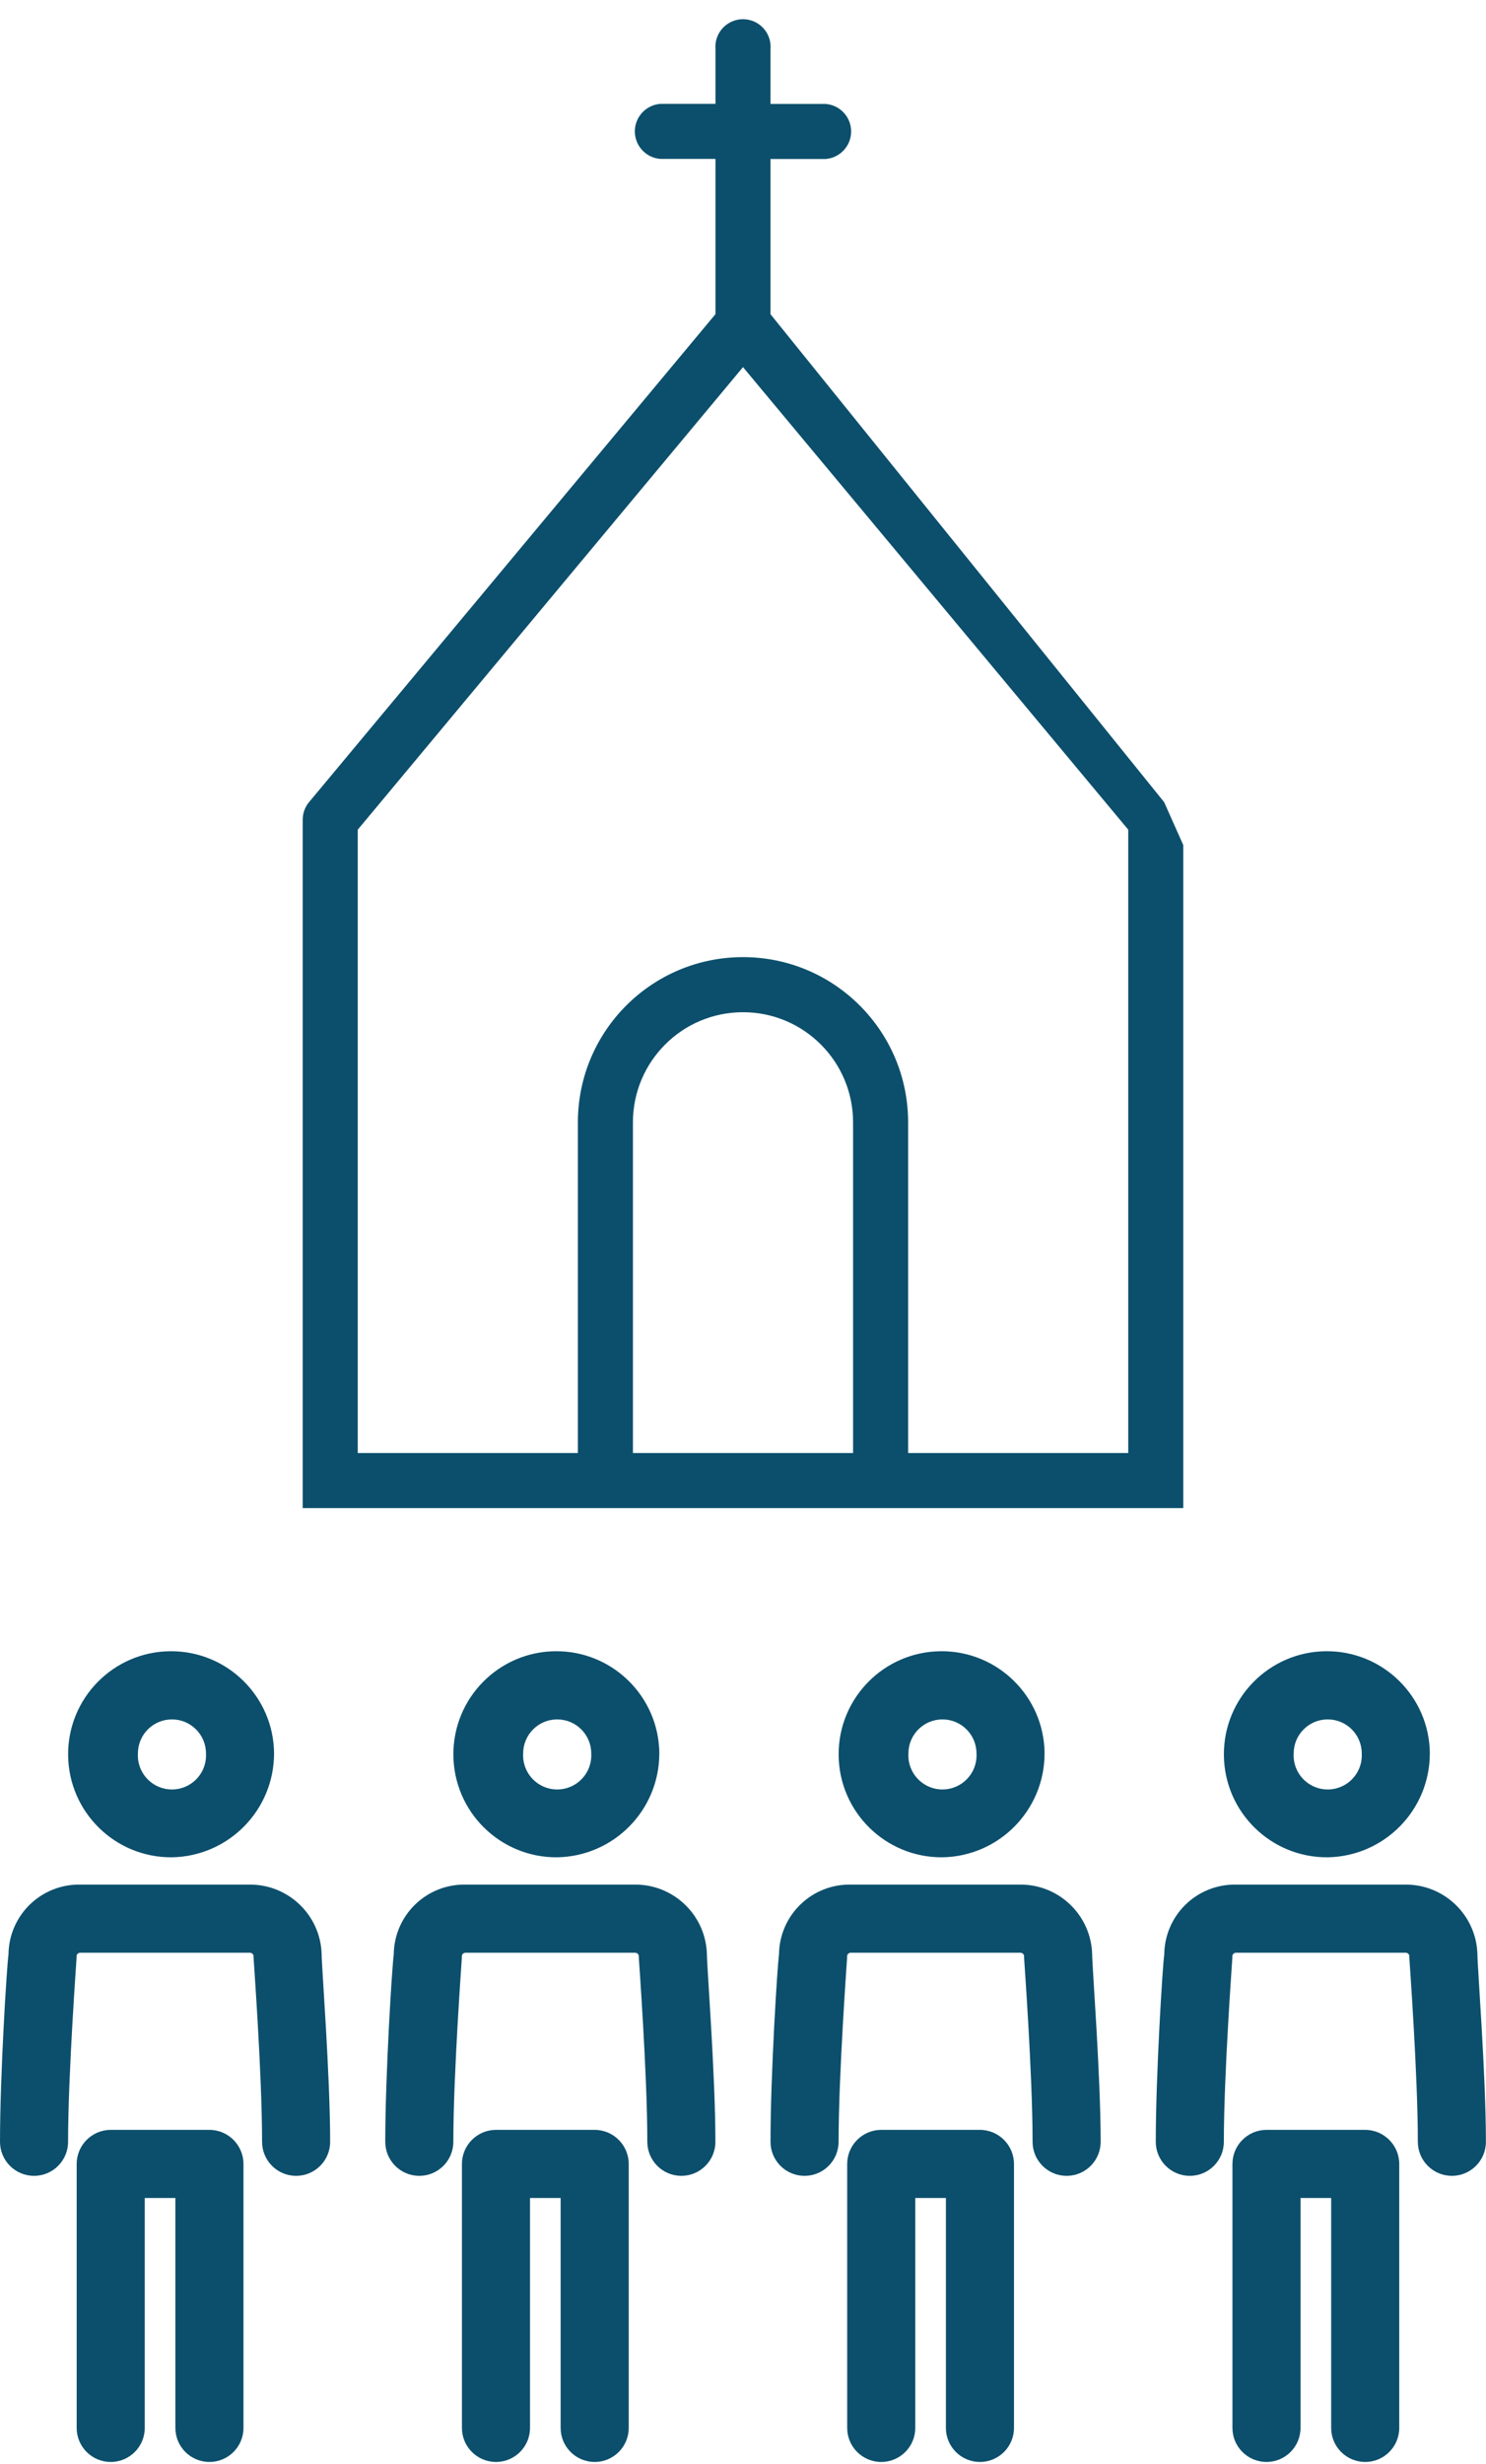 <?xml version="1.0" encoding="UTF-8"?>
<svg width="70px" height="116px" viewBox="0 0 70 116" version="1.1" xmlns="http://www.w3.org/2000/svg" xmlns:xlink="http://www.w3.org/1999/xlink">
    <!-- Generator: Sketch 52.1 (67048) - http://www.bohemiancoding.com/sketch -->
    <title>church_illustration</title>
    <desc>Created with Sketch.</desc>
    <g id="church" stroke="none" stroke-width="1" fill="none" fill-rule="evenodd">
        <g id="church-pricing" transform="translate(-411, -779)" fill="#0C4F6C">
            <g id="pricing_card" transform="translate(381, 607)">
                <g id="church_illustration" transform="translate(30, 172)">
                    <path d="M14.259,68.408 L14.259,38.593 C14.259,38.29 14.365,37.996 14.559,37.763 L33.703,14.79 L33.703,7.482 L31.11,7.482 C30.431,7.432 29.905,6.866 29.905,6.186 C29.905,5.505 30.431,4.939 31.11,4.889 L33.703,4.889 L33.703,2.3 C33.667,1.814 33.906,1.349 34.322,1.095 C34.738,0.841 35.261,0.841 35.677,1.095 C36.093,1.349 36.332,1.814 36.296,2.3 L36.296,4.893 L38.889,4.893 C39.568,4.943 40.094,5.509 40.094,6.189 C40.094,6.87 39.568,7.436 38.889,7.486 L36.296,7.486 L36.296,14.794 L54.84,37.767 L55.74,39.787 L55.74,71 L14.259,71 L14.259,68.407 L14.259,68.408 Z M42.778,68.408 L53.148,68.408 L53.148,39.062 L35,17.284 L16.852,39.062 L16.852,68.408 L27.222,68.408 L27.222,52.839 C27.222,48.543 30.704,45.061 35,45.061 C39.296,45.061 42.778,48.543 42.778,52.839 L42.778,68.407 L42.778,68.408 Z M40.185,52.84 C40.185,49.976 37.864,47.655 35,47.655 C32.136,47.655 29.815,49.976 29.815,52.84 L29.815,68.408 L40.185,68.408 L40.185,52.84 Z" id="Path_962"></path>
                    <g id="Group-5" transform="translate(0, 77)" fill-rule="nonzero">
                        <path d="M11.787,11.726 L3.769,11.726 C2.886,11.713 2.033,12.053 1.401,12.67 C0.769,13.287 0.408,14.13 0.4,15.014 C0.32,15.575 0,20.707 0,23.834 C0,24.72 0.718,25.438 1.603,25.438 C2.489,25.438 3.207,24.72 3.207,23.834 C3.207,20.627 3.607,15.254 3.607,15.174 L3.607,15.094 C3.613,15.008 3.681,14.94 3.767,14.934 L11.785,14.934 C11.871,14.94 11.939,15.008 11.945,15.094 L11.945,15.174 C11.945,15.254 12.345,20.626 12.345,23.834 C12.345,24.72 13.063,25.438 13.948,25.438 C14.834,25.438 15.552,24.72 15.552,23.834 C15.552,20.707 15.152,15.575 15.152,15.014 C15.106,13.188 13.614,11.73 11.787,11.726 Z M12.91,5.552 C12.907,8.22 10.768,10.395 8.1,10.441 C5.421,10.463 3.231,8.309 3.209,5.63 C3.187,2.951 5.341,0.761 8.02,0.739 C10.699,0.717 12.889,2.871 12.911,5.55 L12.91,5.552 Z M9.703,5.552 C9.703,4.666 8.985,3.949 8.1,3.949 C7.214,3.949 6.496,4.666 6.496,5.552 C6.463,6.146 6.761,6.71 7.271,7.017 C7.781,7.324 8.418,7.324 8.928,7.017 C9.438,6.71 9.736,6.146 9.703,5.552 Z M9.863,23.273 L5.212,23.273 C4.33,23.277 3.616,23.991 3.612,24.873 L3.612,37.305 C3.612,38.191 4.33,38.908 5.215,38.908 C6.101,38.908 6.819,38.191 6.819,37.305 L6.819,26.48 L8.262,26.48 L8.262,37.305 C8.262,38.191 8.98,38.908 9.866,38.908 C10.751,38.908 11.469,38.191 11.469,37.305 L11.469,24.876 C11.466,23.991 10.748,23.274 9.863,23.273 Z" id="Path_963"></path>
                        <path d="M29.935,11.726 L21.917,11.726 C21.034,11.713 20.181,12.053 19.549,12.67 C18.917,13.287 18.556,14.13 18.548,15.014 C18.468,15.575 18.148,20.707 18.148,23.834 C18.148,24.72 18.866,25.438 19.752,25.438 C20.637,25.438 21.355,24.72 21.355,23.834 C21.355,20.627 21.755,15.254 21.755,15.174 L21.755,15.094 C21.761,15.008 21.829,14.94 21.915,14.934 L29.933,14.934 C30.019,14.94 30.087,15.008 30.093,15.094 L30.093,15.174 C30.093,15.254 30.493,20.626 30.493,23.834 C30.493,24.72 31.211,25.438 32.096,25.438 C32.982,25.438 33.7,24.72 33.7,23.834 C33.7,20.707 33.3,15.575 33.3,15.014 C33.254,13.188 31.762,11.73 29.935,11.726 Z M31.058,5.552 C31.055,8.22 28.916,10.395 26.248,10.441 C23.569,10.463 21.379,8.309 21.357,5.63 C21.335,2.951 23.489,0.761 26.168,0.739 C28.847,0.717 31.037,2.871 31.059,5.55 L31.058,5.552 Z M27.851,5.552 C27.851,4.666 27.133,3.949 26.247,3.949 C25.362,3.949 24.644,4.666 24.644,5.552 C24.611,6.146 24.909,6.71 25.419,7.017 C25.929,7.324 26.566,7.324 27.076,7.017 C27.586,6.71 27.884,6.146 27.851,5.552 Z M28.011,23.273 L23.36,23.273 C22.478,23.277 21.764,23.991 21.76,24.873 L21.76,37.305 C21.76,38.191 22.478,38.908 23.363,38.908 C24.249,38.908 24.967,38.191 24.967,37.305 L24.967,26.48 L26.41,26.48 L26.41,37.305 C26.41,38.191 27.128,38.908 28.014,38.908 C28.899,38.908 29.617,38.191 29.617,37.305 L29.617,24.876 C29.614,23.991 28.896,23.274 28.011,23.273 Z" id="Path_963-2"></path>
                        <path d="M48.083,11.726 L40.065,11.726 C39.182,11.713 38.329,12.053 37.697,12.67 C37.065,13.287 36.704,14.13 36.696,15.014 C36.616,15.575 36.296,20.707 36.296,23.834 C36.296,24.72 37.014,25.438 37.9,25.438 C38.785,25.438 39.503,24.72 39.503,23.834 C39.503,20.627 39.903,15.254 39.903,15.174 L39.903,15.094 C39.909,15.008 39.977,14.94 40.063,14.934 L48.081,14.934 C48.167,14.94 48.235,15.008 48.241,15.094 L48.241,15.174 C48.241,15.254 48.641,20.626 48.641,23.834 C48.641,24.72 49.359,25.438 50.245,25.438 C51.13,25.438 51.848,24.72 51.848,23.834 C51.848,20.707 51.448,15.575 51.448,15.014 C51.402,13.188 49.91,11.73 48.083,11.726 Z M49.206,5.552 C49.203,8.22 47.064,10.395 44.396,10.441 C41.717,10.463 39.527,8.309 39.505,5.63 C39.483,2.951 41.637,0.761 44.316,0.739 C46.995,0.717 49.185,2.871 49.207,5.55 L49.206,5.552 Z M45.999,5.552 C45.999,4.666 45.281,3.949 44.395,3.949 C43.51,3.949 42.792,4.666 42.792,5.552 C42.759,6.146 43.057,6.71 43.567,7.017 C44.077,7.324 44.714,7.324 45.224,7.017 C45.734,6.71 46.032,6.146 45.999,5.552 Z M46.159,23.273 L41.508,23.273 C40.626,23.277 39.912,23.991 39.908,24.873 L39.908,37.305 C39.908,38.191 40.626,38.908 41.511,38.908 C42.397,38.908 43.115,38.191 43.115,37.305 L43.115,26.48 L44.558,26.48 L44.558,37.305 C44.558,38.191 45.276,38.908 46.161,38.908 C47.047,38.908 47.765,38.191 47.765,37.305 L47.765,24.876 C47.762,23.991 47.044,23.274 46.159,23.273 Z" id="Path_963-3"></path>
                        <path d="M66.231,11.726 L58.213,11.726 C57.33,11.713 56.477,12.053 55.845,12.67 C55.213,13.287 54.852,14.13 54.844,15.014 C54.764,15.575 54.444,20.707 54.444,23.834 C54.444,24.72 55.162,25.438 56.047,25.438 C56.933,25.438 57.651,24.72 57.651,23.834 C57.651,20.627 58.051,15.254 58.051,15.174 L58.051,15.094 C58.057,15.008 58.125,14.94 58.211,14.934 L66.229,14.934 C66.315,14.94 66.383,15.008 66.389,15.094 L66.389,15.174 C66.389,15.254 66.789,20.626 66.789,23.834 C66.789,24.72 67.507,25.438 68.392,25.438 C69.278,25.438 69.996,24.72 69.996,23.834 C69.996,20.707 69.596,15.575 69.596,15.014 C69.55,13.188 68.058,11.73 66.231,11.726 Z M67.354,5.552 C67.351,8.22 65.212,10.395 62.544,10.441 C59.865,10.463 57.675,8.309 57.653,5.63 C57.631,2.951 59.785,0.761 62.464,0.739 C65.143,0.717 67.333,2.871 67.355,5.55 L67.354,5.552 Z M64.147,5.552 C64.147,4.666 63.429,3.949 62.544,3.949 C61.658,3.949 60.94,4.666 60.94,5.552 C60.907,6.146 61.205,6.71 61.715,7.017 C62.225,7.324 62.862,7.324 63.372,7.017 C63.882,6.71 64.18,6.146 64.147,5.552 Z M64.307,23.273 L59.656,23.273 C58.774,23.277 58.06,23.991 58.056,24.873 L58.056,37.305 C58.056,38.191 58.774,38.908 59.66,38.908 C60.545,38.908 61.263,38.191 61.263,37.305 L61.263,26.48 L62.706,26.48 L62.706,37.305 C62.706,38.191 63.424,38.908 64.309,38.908 C65.195,38.908 65.913,38.191 65.913,37.305 L65.913,24.876 C65.91,23.991 65.192,23.274 64.307,23.273 Z" id="Path_963-4"></path>
                    </g>
                </g>
            </g>
        </g>
    </g>
</svg>